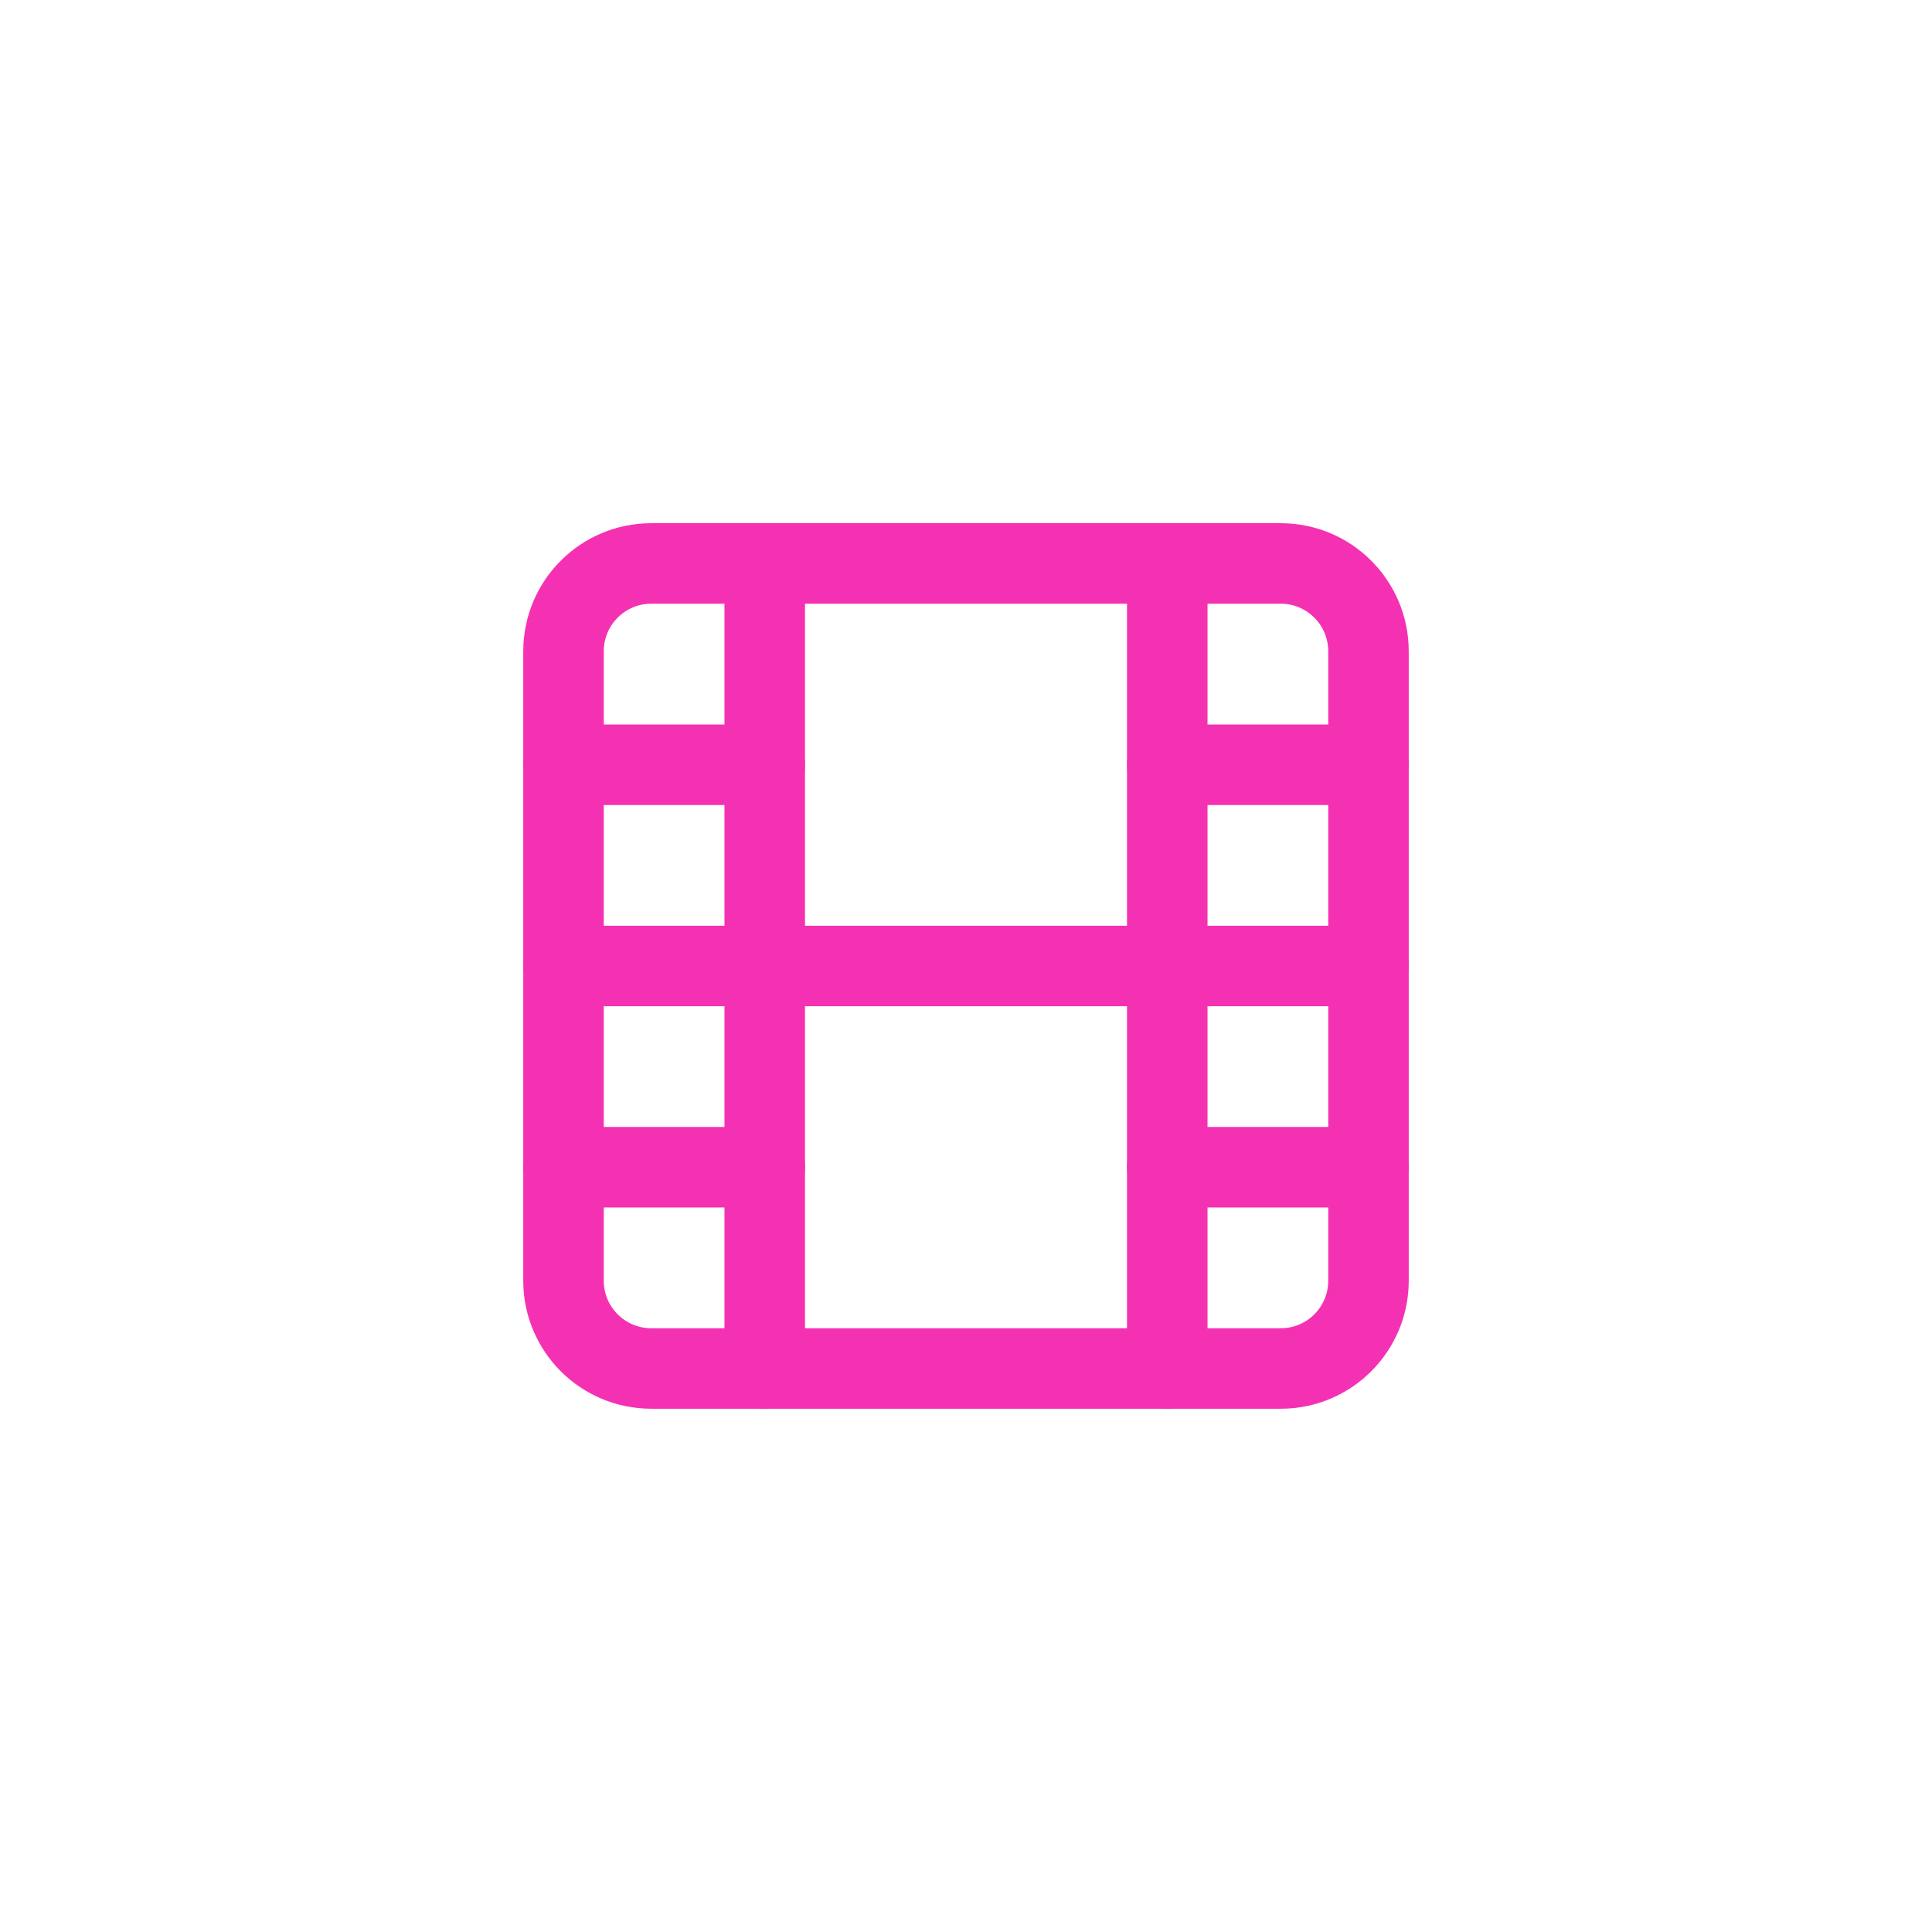 
<svg
  width="40"
  height="40"
  viewBox="0 0 40 40"
  fill="none"
  xmlns="http://www.w3.org/2000/svg"
>
  <g clip-path="url(#clip0_1337_1757)">
    <path
      d="M26.517 11.666H13.483C12.48 11.666 11.667 12.48 11.667 13.483V26.517C11.667 27.52 12.48 28.333 13.483 28.333H26.517C27.52 28.333 28.333 27.52 28.333 26.517V13.483C28.333 12.48 27.52 11.666 26.517 11.666Z"
      stroke="#F531B3"
      stroke-width="1.667"
      stroke-linecap="round"
      stroke-linejoin="round"
    />
    <path
      d="M15.833 11.666V28.333"
      stroke="#F531B3"
      stroke-width="1.667"
      stroke-linecap="round"
      stroke-linejoin="round"
    />
    <path
      d="M24.167 11.666V28.333"
      stroke="#F531B3"
      stroke-width="1.667"
      stroke-linecap="round"
      stroke-linejoin="round"
    />
    <path
      d="M11.667 20H28.333"
      stroke="#F531B3"
      stroke-width="1.667"
      stroke-linecap="round"
      stroke-linejoin="round"
    />
    <path
      d="M11.667 15.834H15.833"
      stroke="#F531B3"
      stroke-width="1.667"
      stroke-linecap="round"
      stroke-linejoin="round"
    />
    <path
      d="M11.667 24.166H15.833"
      stroke="#F531B3"
      stroke-width="1.667"
      stroke-linecap="round"
      stroke-linejoin="round"
    />
    <path
      d="M24.167 24.166H28.333"
      stroke="#F531B3"
      stroke-width="1.667"
      stroke-linecap="round"
      stroke-linejoin="round"
    />
    <path
      d="M24.167 15.834H28.333"
      stroke="#F531B3"
      stroke-width="1.667"
      stroke-linecap="round"
      stroke-linejoin="round"
    />
  </g>
  <defs>
    <clipPath id="clip0_1337_1757">
      <rect
        width="20"
        height="20"
        fill="white"
        transform="translate(10 10)"
      />
    </clipPath>
  </defs>
</svg>
